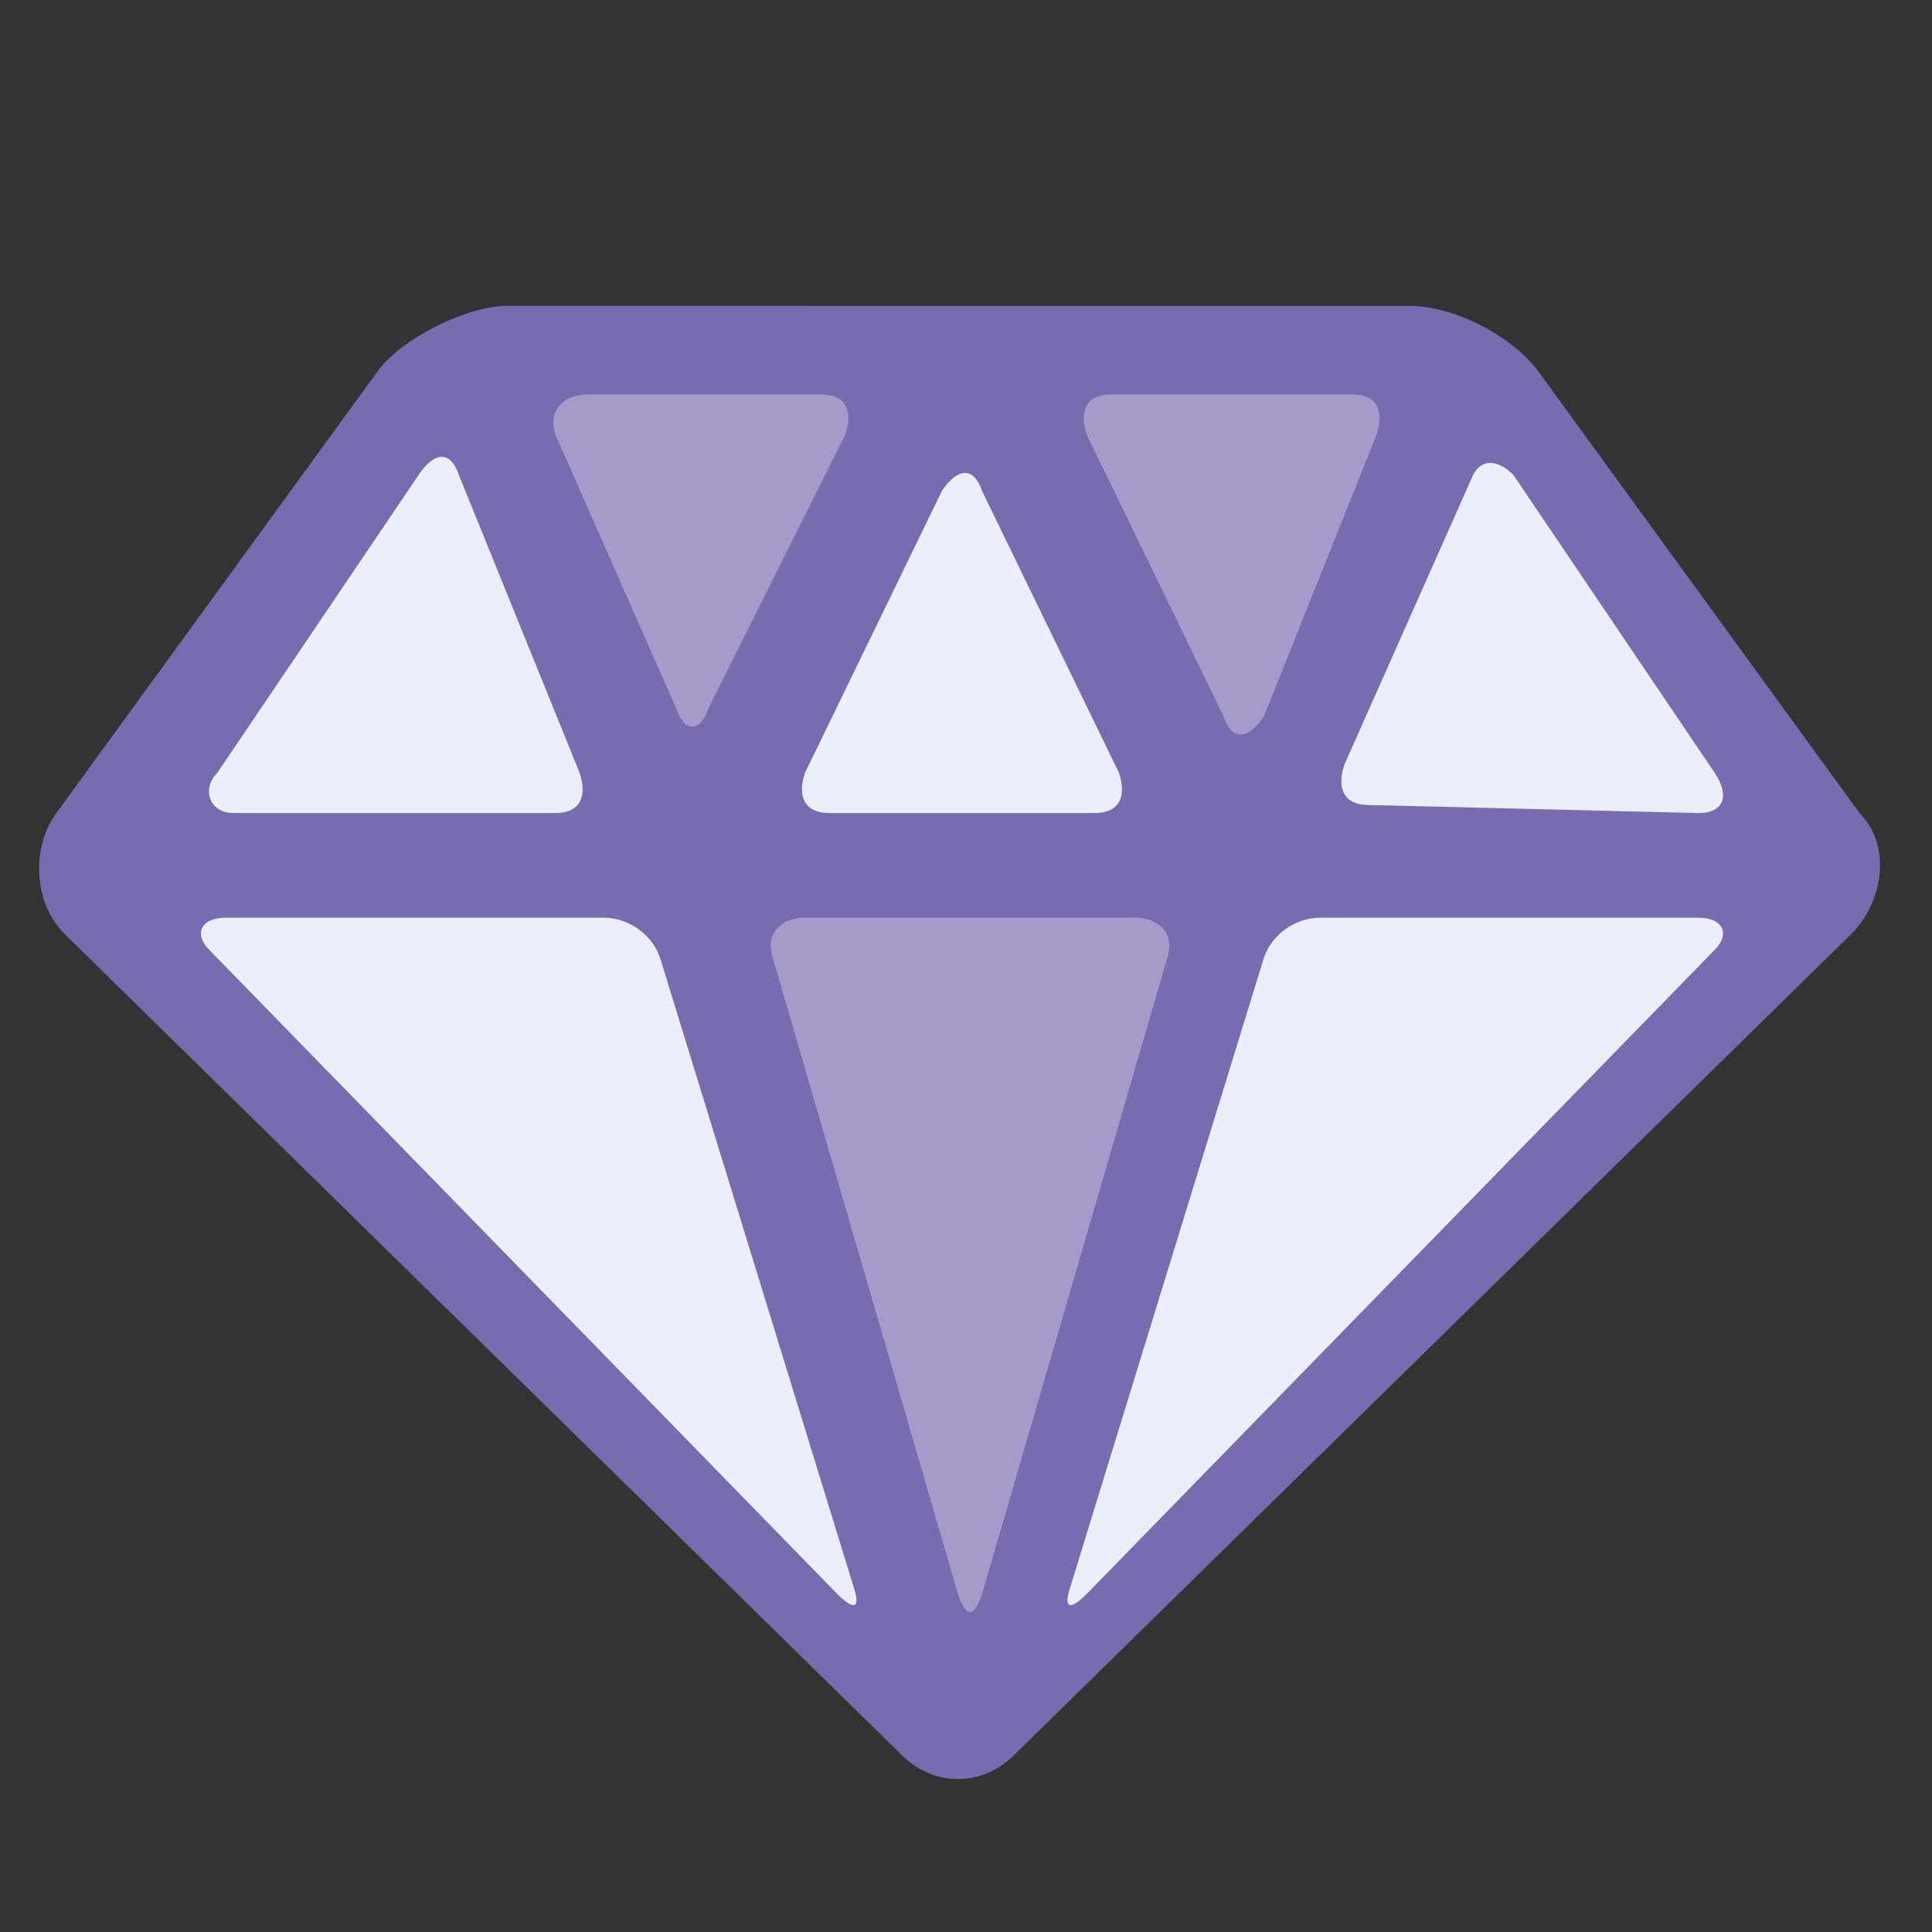 <?xml version="1.0" encoding="utf-8"?>
<!-- Generator: Adobe Illustrator 25.0.1, SVG Export Plug-In . SVG Version: 6.00 Build 0)  -->
<svg version="1.1" id="icon" xmlns="http://www.w3.org/2000/svg" xmlns:xlink="http://www.w3.org/1999/xlink" x="0px" y="0px"
	 viewBox="0 0 24 24" style="enable-background:new 0 0 24 24;" xml:space="preserve">
<rect x="0" y="0" width="24" height="24" fill="#333333" stroke="none"/>
<style type="text/css">
	.st0{fill:#E83740;}
	.st1{fill:#796BAF;}
	.st2{fill:#EAEFF9;}
	.st3{fill:#A59ACA;}
	.st4{fill:#EB6D91;}
	.st5{fill:#F7C9DD;}
	.st6{fill:#4B4B4B;}
	.st7{fill:#F6AD3C;}
	.st8{fill:#EB6100;}
	.st9{fill:#FFFFFF;}
	.st10{fill:none;}
</style>
<g>
	<path class="st1" d="M6.3,3.8C5.8,3.8,5,4.2,4.7,4.6l-4,5.5c-0.3,0.4-0.3,1.1,0.1,1.5l10.4,10.2c0.4,0.4,1,0.4,1.4,0l10.4-10.2
		c0.4-0.4,0.5-1.1,0.1-1.5l-4-5.5c-0.3-0.4-1-0.8-1.6-0.8H6.3z"/>
	<g>
		<g>
			<path class="st2" d="M21.1,10.1c0.3,0,0.4-0.2,0.2-0.5l-2.5-3.7c-0.2-0.2-0.4-0.2-0.5,0l-1.6,3.6c-0.1,0.3,0,0.5,0.3,0.5
				L21.1,10.1z"/>
		</g>
		<g>
			<path class="st3" d="M10,11.4c-0.3,0-0.5,0.2-0.4,0.5l2.3,7.9c0.1,0.3,0.2,0.3,0.3,0l2.3-7.9c0.1-0.3-0.1-0.5-0.4-0.5H10z"/>
		</g>
		<g>
			<path class="st2" d="M13.6,10.1c0.3,0,0.4-0.2,0.3-0.5l-1.7-3.5c-0.1-0.3-0.3-0.3-0.5,0l-1.7,3.5c-0.1,0.3,0,0.5,0.3,0.5H13.6z"
				/>
		</g>
		<g>
			<path class="st3" d="M17.1,5.4c0.1-0.3,0-0.5-0.3-0.5h-3c-0.3,0-0.4,0.2-0.3,0.5l1.7,3.5c0.1,0.3,0.3,0.3,0.5,0L17.1,5.4z"/>
		</g>
		<g>
			<path class="st3" d="M10.5,5.4c0.1-0.3,0-0.5-0.3-0.5H7.3C7,4.9,6.8,5.1,6.9,5.4l1.5,3.4c0.1,0.3,0.3,0.3,0.4,0L10.5,5.4z"/>
		</g>
		<g>
			<path class="st2" d="M5.7,5.9c-0.1-0.3-0.3-0.3-0.5,0L2.7,9.6c-0.2,0.2-0.1,0.5,0.2,0.5l4,0c0.3,0,0.4-0.2,0.3-0.5L5.7,5.9z"/>
		</g>
		<g>
			<path class="st2" d="M2.8,11.4c-0.3,0-0.4,0.2-0.2,0.4l7.8,8c0.2,0.2,0.3,0.2,0.2-0.1l-2.4-7.8c-0.1-0.3-0.4-0.5-0.7-0.5H2.8z"/>
		</g>
		<g>
			<path class="st2" d="M16.4,11.4c-0.3,0-0.6,0.2-0.7,0.5l-2.4,7.8c-0.1,0.3,0,0.3,0.2,0.1l7.8-8c0.2-0.2,0.1-0.4-0.2-0.4H16.4z"/>
		</g>
	</g>
</g>
<rect class="st10" width="24" height="24"/>
</svg>
